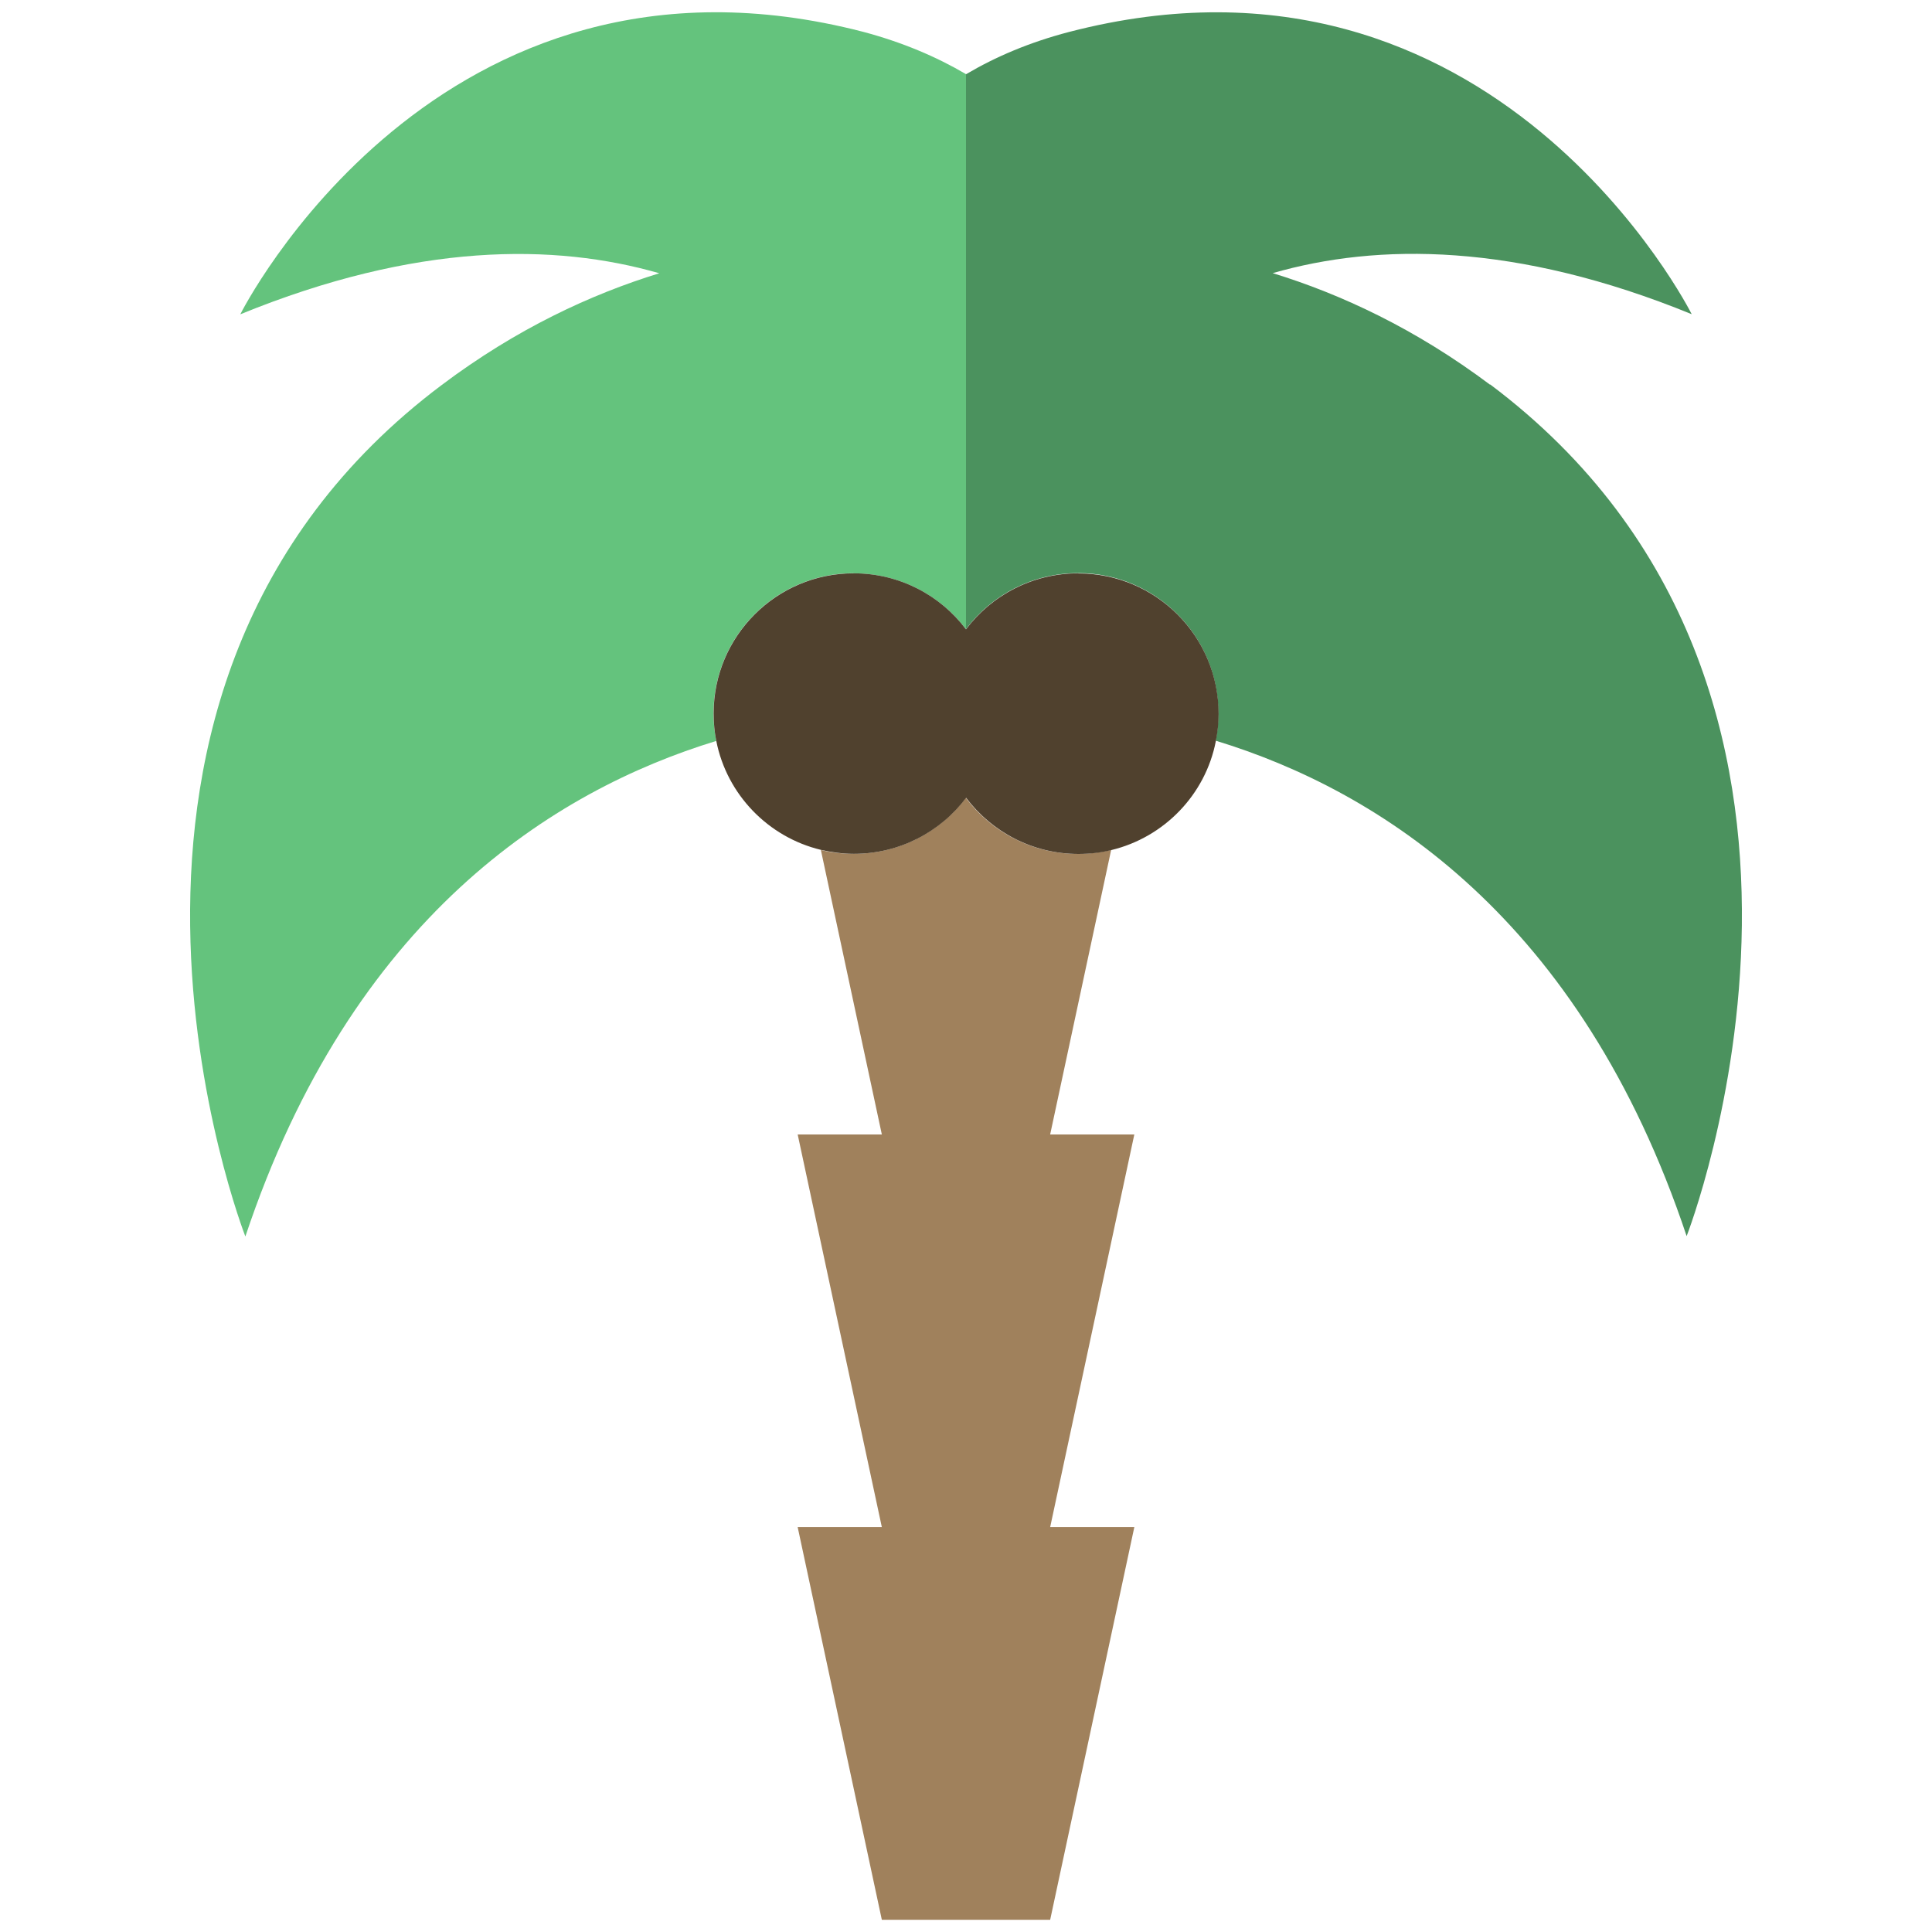 <svg xmlns="http://www.w3.org/2000/svg" width="16" height="16" zoomAndPan="disable" preserveAspectRatio="xmaxYmax"><path d="M8 6.606c-.212.282-.55.465-.93.465-.093 0-.184-.01-.272-.032l.505 2.356h-.697l.697 3.252h-.697l.697 3.252h1.394l.697-3.252h-.697l.697-3.252h-.697l.505-2.356c-.088.02-.18.033-.273.033-.38 0-.718-.182-.93-.464z" fill="#a0815c"/><path d="M7.07 4.748c.38 0 .718.182.93.464V.614C7.755.47 7.473.35 7.15.264 3.617-.652 1.99 2.603 1.99 2.603c1.456-.595 2.602-.59 3.47-.34-.566.174-1.183.46-1.8.924C.27 5.73 2.032 10.24 2.032 10.24c.88-2.638 2.55-3.692 3.9-4.104-.015-.074-.023-.15-.023-.227 0-.642.52-1.162 1.16-1.162z" fill="#64c37d"/><path d="M12.34 3.186c-.617-.463-1.234-.75-1.8-.924.868-.25 2.014-.255 3.47.34 0 0-1.628-3.255-5.158-2.337C8.527.35 8.245.47 8 .615V5.21c.212-.282.55-.464.93-.464.64 0 1.16.52 1.16 1.16 0 .08-.007.154-.022.228 1.35.412 3.02 1.466 3.9 4.103 0 0 1.762-4.51-1.628-7.054z" fill="#4b925e"/><path d="M8.93 4.748c-.38 0-.718.182-.93.464-.212-.282-.55-.464-.93-.464-.64 0-1.16.52-1.16 1.16 0 .08.007.154.022.228.087.444.43.797.866.902.088.02.18.033.273.033.38 0 .718-.182.93-.464.212.282.55.465.93.465.093 0 .184-.01.272-.032.437-.105.78-.458.866-.902.015-.074.023-.15.023-.227 0-.642-.52-1.162-1.16-1.162z" fill="#50412e"/></svg>
